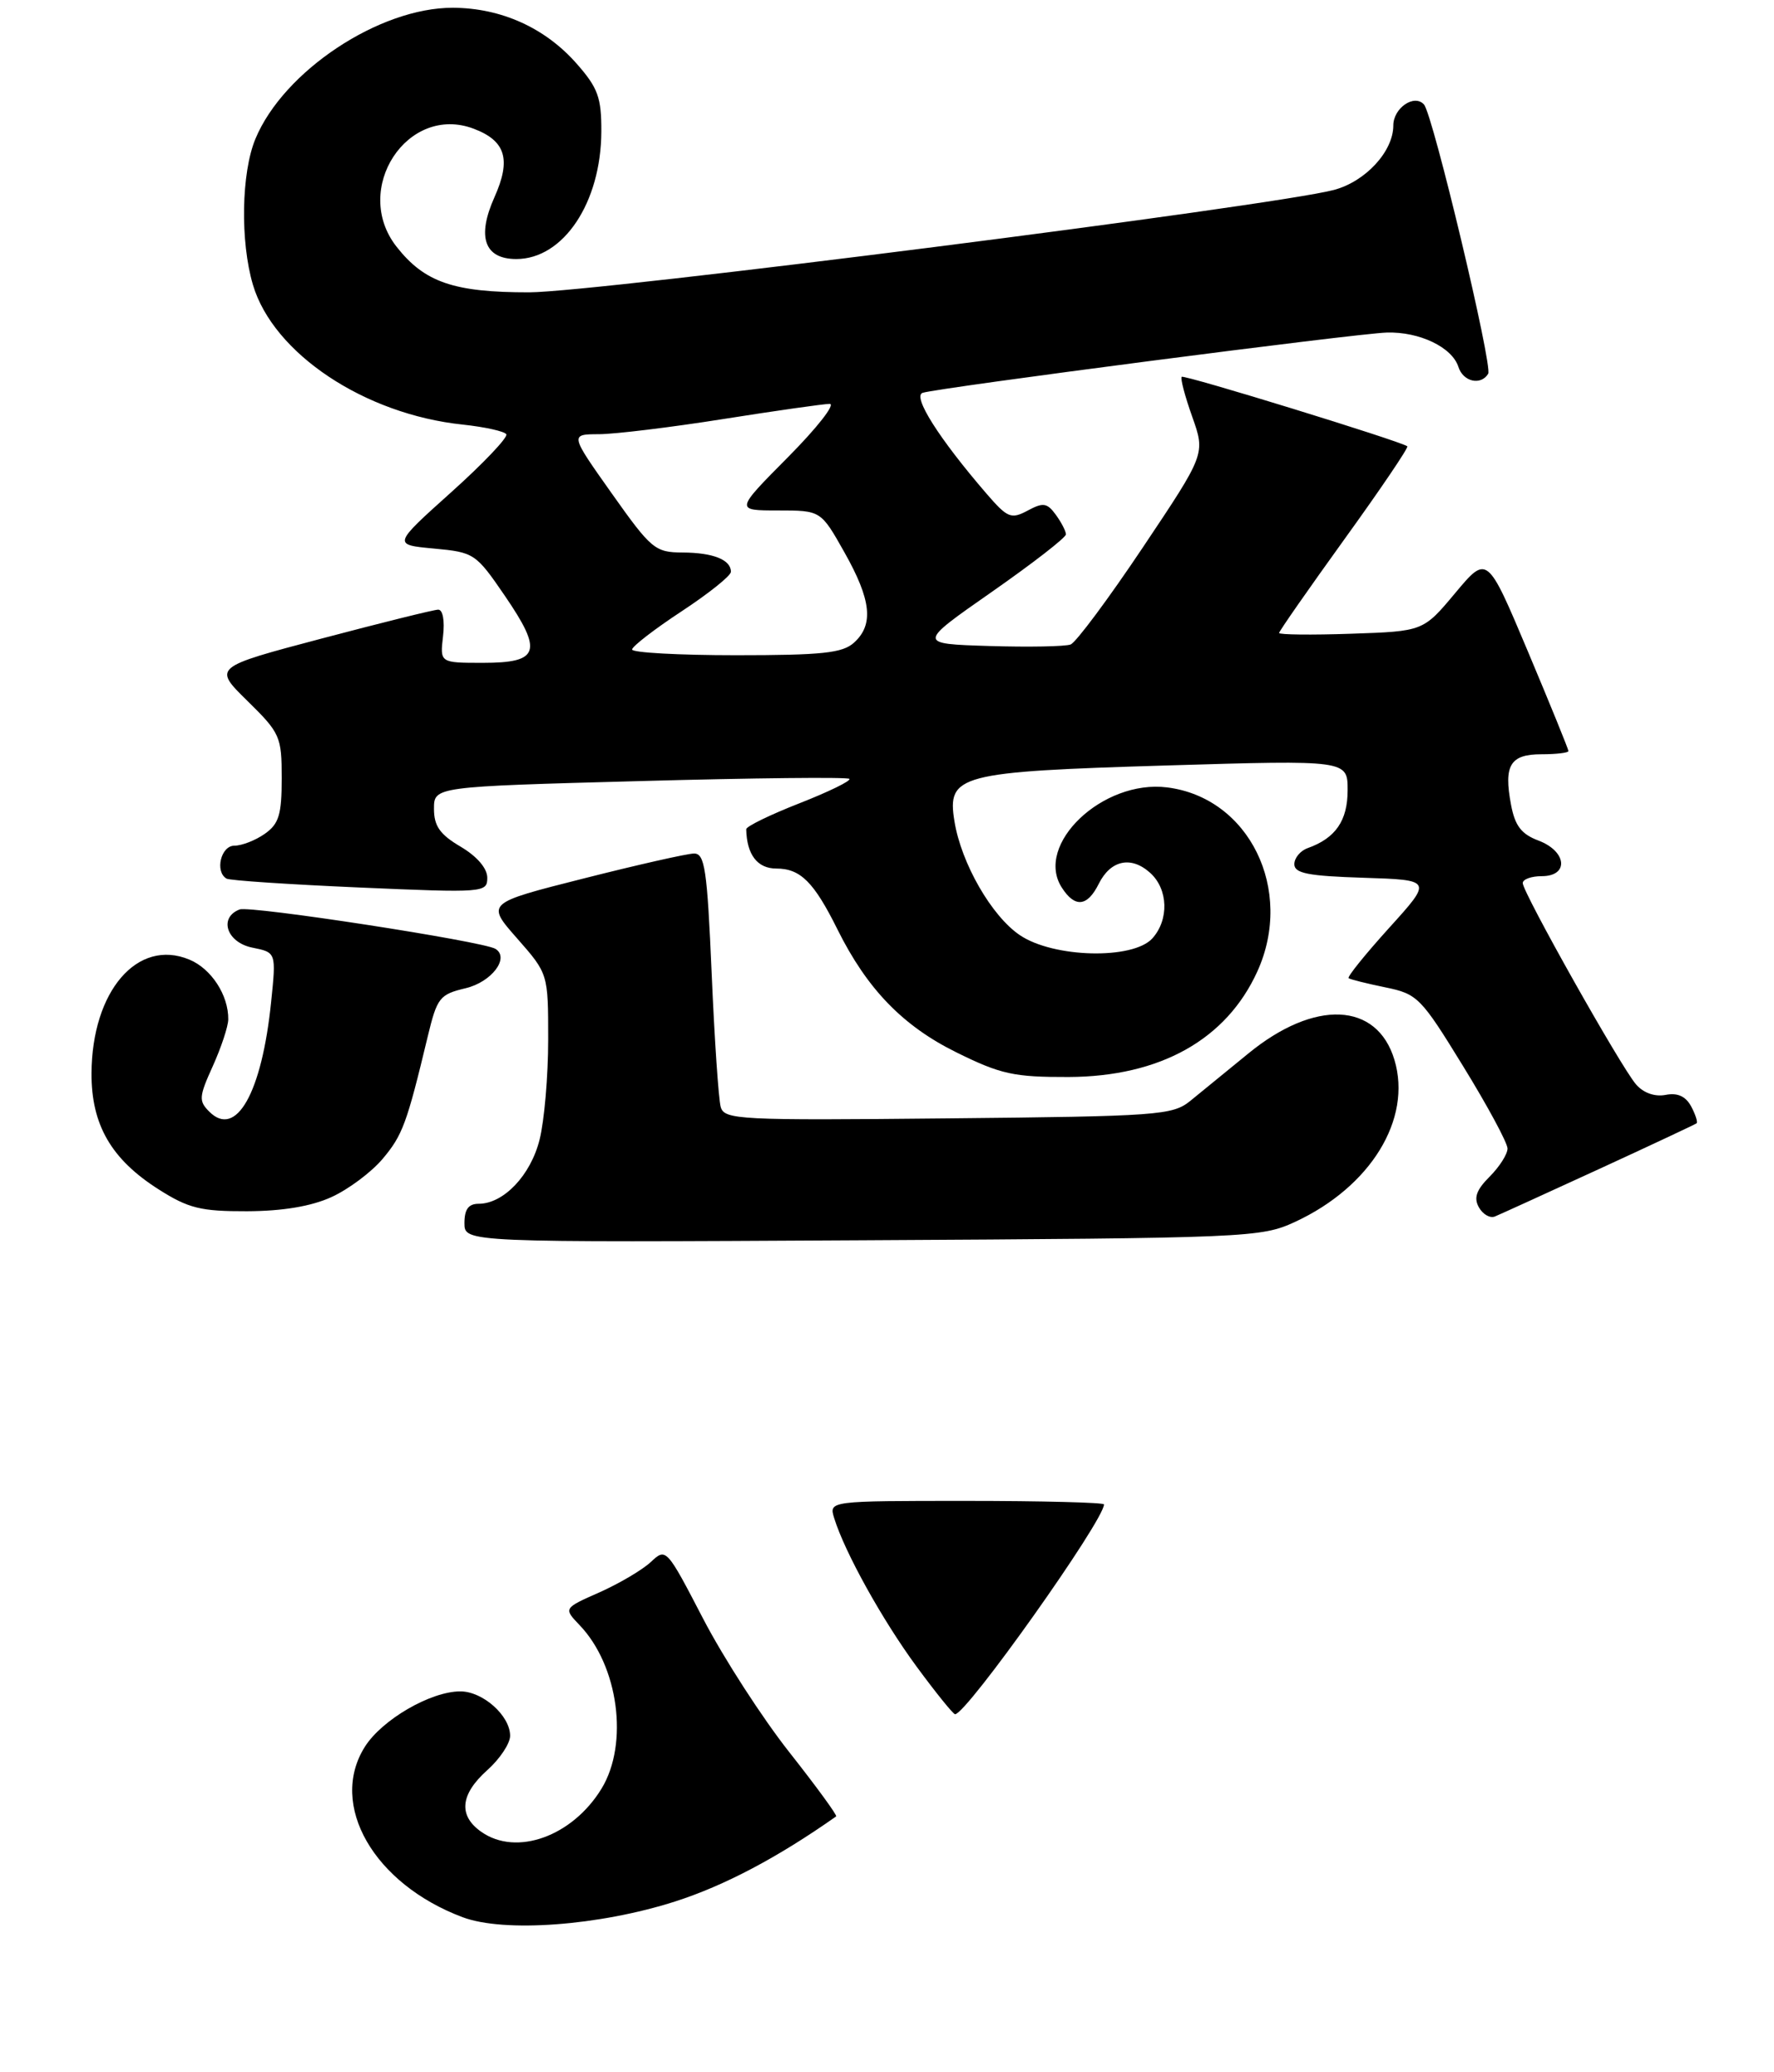 <?xml version="1.0" encoding="UTF-8" standalone="no"?>
<!DOCTYPE svg PUBLIC "-//W3C//DTD SVG 1.1//EN" "http://www.w3.org/Graphics/SVG/1.1/DTD/svg11.dtd" >
<svg xmlns="http://www.w3.org/2000/svg" xmlns:xlink="http://www.w3.org/1999/xlink" version="1.1" viewBox="0 0 233 272">
 <g >
 <path fill="currentColor"
d=" M 170.09 160.38 C 180.02 155.78 185.48 146.90 183.15 139.12 C 180.87 131.50 172.66 131.14 163.94 138.29 C 161.12 140.60 157.69 143.40 156.33 144.50 C 154.00 146.38 152.13 146.52 124.51 146.79 C 97.01 147.07 95.13 146.97 94.66 145.29 C 94.38 144.31 93.84 136.41 93.47 127.75 C 92.88 114.06 92.57 112.00 91.14 112.03 C 90.24 112.04 83.73 113.51 76.67 115.30 C 63.84 118.54 63.84 118.54 67.92 123.17 C 72.00 127.81 72.00 127.81 72.00 136.46 C 72.00 141.22 71.49 147.13 70.87 149.58 C 69.70 154.27 66.14 158.00 62.87 158.00 C 61.53 158.00 61.00 158.73 61.00 160.54 C 61.00 163.08 61.00 163.08 113.25 162.79 C 164.08 162.51 165.62 162.44 170.09 160.38 Z  M 210.00 153.45 C 216.88 150.29 222.65 147.58 222.83 147.44 C 223.01 147.29 222.69 146.29 222.12 145.22 C 221.40 143.89 220.33 143.40 218.76 143.71 C 217.33 143.98 215.84 143.45 214.87 142.32 C 212.88 140.02 200.00 117.15 200.00 115.91 C 200.00 115.41 201.12 115.00 202.50 115.00 C 206.10 115.00 205.80 111.74 202.07 110.33 C 199.81 109.48 198.98 108.39 198.46 105.62 C 197.48 100.43 198.35 99.00 202.47 99.00 C 204.41 99.00 206.00 98.81 206.00 98.58 C 206.00 98.34 203.60 92.45 200.67 85.49 C 195.33 72.82 195.33 72.82 191.13 77.84 C 186.93 82.86 186.93 82.86 177.46 83.18 C 172.26 83.36 168.00 83.31 168.00 83.08 C 168.00 82.85 171.87 77.31 176.59 70.76 C 181.32 64.21 185.03 58.73 184.84 58.58 C 183.98 57.91 155.52 49.15 155.21 49.46 C 155.01 49.66 155.63 52.01 156.59 54.70 C 158.32 59.58 158.32 59.58 150.11 71.84 C 145.59 78.59 141.32 84.32 140.62 84.59 C 139.92 84.86 135.11 84.95 129.92 84.79 C 120.50 84.50 120.50 84.50 130.25 77.70 C 135.61 73.96 140.00 70.56 140.00 70.14 C 140.00 69.72 139.40 68.56 138.67 67.56 C 137.53 66.00 137.01 65.92 134.97 67.02 C 132.79 68.18 132.33 67.99 129.54 64.76 C 123.33 57.56 119.81 52.01 121.18 51.56 C 123.26 50.89 178.08 43.77 182.14 43.65 C 186.43 43.52 190.73 45.58 191.55 48.16 C 192.17 50.11 194.49 50.64 195.46 49.06 C 196.08 48.06 188.20 15.04 187.03 13.72 C 185.76 12.29 183.00 14.18 183.00 16.47 C 183.00 19.87 179.35 23.83 175.20 24.93 C 167.28 27.03 78.19 38.36 69.50 38.37 C 59.61 38.38 55.76 37.06 52.09 32.39 C 46.15 24.84 53.52 13.59 62.23 16.90 C 66.42 18.49 67.16 20.93 64.94 25.89 C 62.60 31.11 63.63 34.00 67.81 34.00 C 74.00 34.00 78.94 26.60 78.98 17.28 C 79.00 12.81 78.54 11.54 75.76 8.38 C 71.62 3.66 65.84 1.05 59.50 1.02 C 49.84 0.98 37.25 9.32 33.55 18.22 C 31.69 22.68 31.54 31.71 33.22 37.38 C 35.90 46.40 47.88 54.38 60.78 55.73 C 63.68 56.04 66.26 56.61 66.50 57.00 C 66.74 57.39 63.49 60.82 59.26 64.61 C 51.58 71.50 51.58 71.50 56.99 72.00 C 62.28 72.49 62.50 72.64 66.32 78.22 C 71.33 85.55 70.86 87.00 63.42 87.00 C 57.78 87.00 57.78 87.00 58.19 83.50 C 58.43 81.46 58.16 80.01 57.55 80.02 C 56.97 80.03 50.09 81.74 42.25 83.81 C 27.99 87.58 27.99 87.58 32.50 92.00 C 36.80 96.22 37.00 96.67 37.00 102.15 C 37.00 106.94 36.63 108.14 34.78 109.44 C 33.56 110.30 31.76 111.00 30.78 111.00 C 29.01 111.00 28.20 114.41 29.75 115.32 C 30.16 115.57 38.04 116.09 47.25 116.49 C 63.59 117.20 64.00 117.16 64.00 115.21 C 64.00 113.97 62.65 112.40 60.50 111.13 C 57.78 109.53 57.00 108.42 57.00 106.16 C 57.00 103.25 57.00 103.25 84.06 102.52 C 98.94 102.11 111.32 101.98 111.56 102.23 C 111.81 102.48 108.86 103.92 105.01 105.43 C 101.15 106.94 98.01 108.47 98.01 108.84 C 98.08 112.18 99.48 114.00 101.96 114.00 C 105.13 114.00 106.90 115.76 110.00 122.00 C 113.89 129.82 118.59 134.67 125.64 138.14 C 131.45 141.01 133.17 141.38 140.36 141.36 C 152.38 141.31 161.07 136.45 165.14 127.51 C 170.01 116.79 164.07 104.69 153.29 103.35 C 144.83 102.29 135.83 110.86 139.46 116.50 C 141.18 119.18 142.81 119.02 144.31 116.01 C 145.87 112.88 148.57 112.31 151.07 114.57 C 153.44 116.71 153.56 120.72 151.35 123.17 C 148.80 125.98 138.38 125.73 133.96 122.75 C 130.24 120.25 126.25 113.31 125.36 107.80 C 124.36 101.69 125.91 101.29 153.25 100.47 C 177.00 99.76 177.00 99.76 177.00 103.72 C 177.00 107.72 175.41 110.02 171.75 111.32 C 170.79 111.66 170.00 112.61 170.00 113.43 C 170.00 114.63 171.82 114.98 179.08 115.21 C 188.15 115.50 188.15 115.50 182.45 121.79 C 179.32 125.25 176.92 128.22 177.13 128.39 C 177.33 128.55 179.50 129.09 181.93 129.59 C 186.18 130.46 186.61 130.89 192.18 139.96 C 195.38 145.16 198.00 150.01 198.00 150.75 C 198.00 151.49 196.94 153.15 195.65 154.44 C 193.90 156.19 193.54 157.22 194.24 158.47 C 194.76 159.39 195.70 159.93 196.34 159.67 C 196.98 159.41 203.12 156.61 210.00 153.45 Z  M 43.54 157.12 C 45.76 156.11 48.79 153.85 50.26 152.10 C 52.87 149.00 53.43 147.50 56.18 136.04 C 57.41 130.94 57.74 130.52 61.15 129.71 C 64.57 128.90 66.98 125.72 65.07 124.54 C 63.46 123.55 32.86 118.84 31.47 119.37 C 28.69 120.44 29.77 123.70 33.14 124.38 C 36.28 125.01 36.28 125.01 35.61 131.51 C 34.39 143.46 31.01 149.44 27.49 145.91 C 26.08 144.51 26.13 143.94 27.95 139.93 C 29.05 137.49 29.97 134.73 29.98 133.80 C 30.02 130.62 27.75 127.14 24.87 125.95 C 18.06 123.12 12.07 130.09 12.02 140.88 C 11.99 147.64 14.62 152.17 20.85 156.12 C 24.76 158.60 26.37 159.00 32.45 158.98 C 37.11 158.96 40.87 158.34 43.54 157.12 Z  M 60.76 251.64 C 49.10 247.27 43.13 236.90 47.91 229.29 C 50.15 225.72 56.56 222.00 60.46 222.00 C 63.42 222.00 67.00 225.19 67.00 227.83 C 67.00 228.84 65.65 230.87 64.00 232.34 C 60.44 235.52 60.17 238.31 63.22 240.44 C 67.84 243.68 75.18 241.03 79.01 234.76 C 82.61 228.85 81.23 218.62 76.12 213.30 C 74.01 211.09 74.01 211.09 78.74 209.00 C 81.34 207.84 84.38 206.05 85.49 205.01 C 87.48 203.14 87.54 203.20 92.36 212.48 C 95.04 217.63 100.14 225.52 103.69 230.01 C 107.24 234.51 110.00 238.29 109.82 238.41 C 102.13 243.82 95.15 247.50 88.66 249.58 C 78.71 252.76 66.22 253.69 60.76 251.64 Z  M 120.39 218.75 C 115.90 212.65 110.96 203.77 109.56 199.25 C 108.87 197.00 108.87 197.00 126.93 197.00 C 136.87 197.00 145.00 197.21 145.00 197.46 C 145.00 199.57 126.95 225.00 125.44 225.00 C 125.20 225.00 122.92 222.19 120.39 218.75 Z  M 83.02 85.25 C 83.03 84.84 85.96 82.58 89.52 80.24 C 93.08 77.90 96.00 75.57 96.00 75.05 C 96.00 73.47 93.67 72.54 89.67 72.52 C 86.03 72.50 85.55 72.10 80.34 64.75 C 74.85 57.00 74.85 57.00 78.68 56.99 C 80.78 56.98 88.12 56.09 95.00 55.00 C 101.88 53.91 108.16 53.02 108.97 53.01 C 109.78 53.01 107.32 56.15 103.50 60.00 C 96.55 67.00 96.55 67.00 102.18 67.00 C 107.81 67.00 107.81 67.00 110.90 72.48 C 114.44 78.75 114.79 81.98 112.17 84.35 C 110.66 85.72 107.99 86.00 96.67 86.00 C 89.15 86.00 83.01 85.66 83.02 85.25 Z "/>
</g>
</svg>